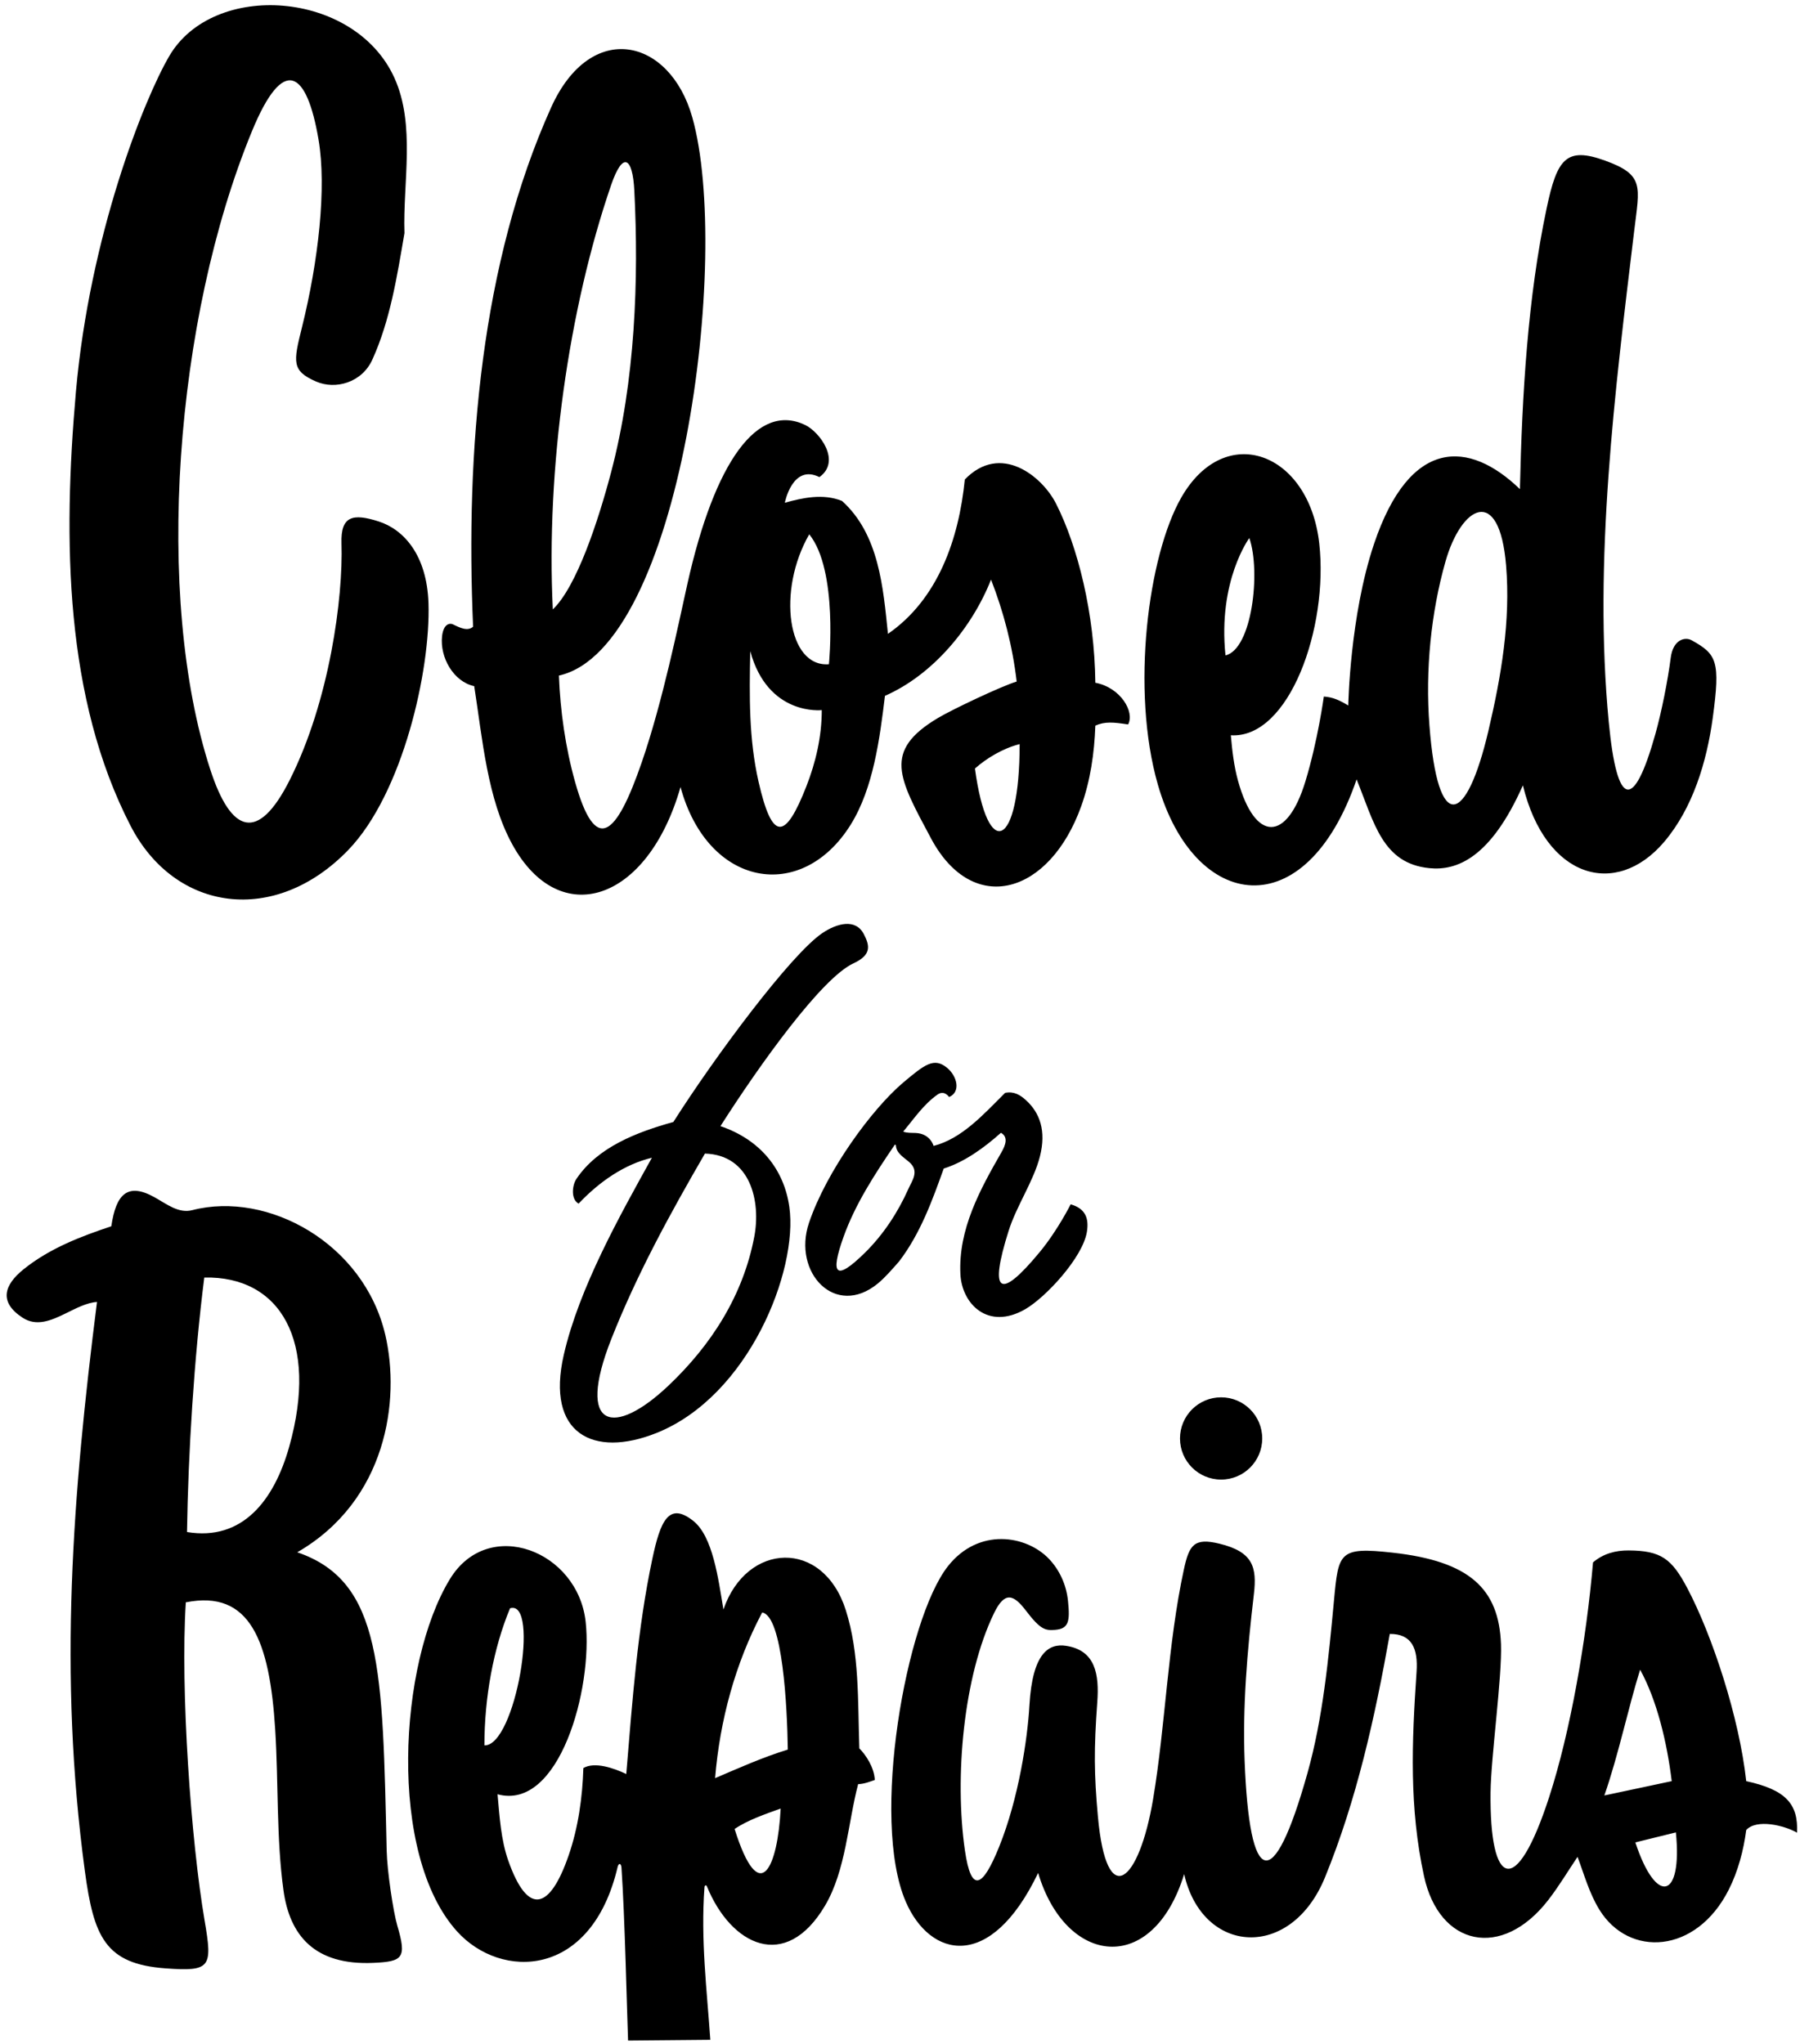 <?xml version="1.0" encoding="UTF-8"?>
<svg xmlns="http://www.w3.org/2000/svg" xmlns:xlink="http://www.w3.org/1999/xlink" width="302pt" height="343pt" viewBox="0 0 302 343" version="1.1">
<g id="surface1">
<path style=" stroke:none;fill-rule:nonzero;fill:rgb(0%,0%,0%);fill-opacity:1;" d="M 143.191 161.633 C 146.254 160.215 145.941 158.672 144.926 156.723 C 143.531 154.047 140.379 154.938 137.977 156.555 C 132.695 160.117 119.918 177.312 112.977 188.25 C 106.875 189.949 100.273 192.449 96.676 197.852 C 95.977 198.949 95.773 201.25 97.074 201.949 C 100.574 198.25 104.773 195.352 109.375 194.25 C 103.988 203.965 97.164 216.086 94.59 227.316 C 91.543 240.621 99.574 244.637 110.105 240.449 C 125.621 234.273 133.934 213.172 132.434 202.508 C 131.551 196.23 127.578 191.219 120.875 188.949 C 127.602 178.395 137.902 164.074 143.191 161.633 Z M 126.555 207.488 C 124.691 217.305 119.379 225.656 112.098 232.539 C 103.129 241.016 96.504 240.023 102.578 224.633 C 106.848 213.82 112.438 203.605 118.273 193.551 C 125.969 193.789 127.668 201.617 126.555 207.488 Z M 158.336 196.066 C 161.836 194.965 165.133 192.566 167.934 190.066 C 169.199 190.77 168.723 192.113 168.016 193.344 C 164.418 199.602 160.766 206.254 161.133 213.785 C 161.379 218.773 165.754 223.262 172 219.672 C 175.441 217.691 181.637 211.016 182.352 206.719 C 182.746 204.359 182.066 202.762 179.633 202.066 C 179.633 202.066 177.465 206.41 174.473 210.039 C 167.664 218.301 165.906 217.023 169.223 206.523 C 170.555 202.297 173.422 198.18 174.477 194.027 C 175.562 189.738 174.465 186.699 172.117 184.578 C 171.152 183.703 170.109 183.07 168.633 183.367 C 164.934 187.066 161.336 191.066 156.633 192.266 C 156.633 192.266 156.102 190.18 153.586 190.094 C 152.883 190.066 152.184 190.117 151.535 189.867 C 153.438 187.602 154.93 185.332 157.281 183.66 C 158.449 182.828 159.234 184.066 159.234 184.066 C 161.223 183.23 160.621 180.57 158.875 179.145 C 156.711 177.379 155.164 178.586 151.551 181.625 C 146.344 186.016 138.676 196.445 135.727 205.188 C 132.926 213.484 140.129 221.234 147.281 215.352 C 148.578 214.281 149.727 212.91 150.836 211.664 C 154.434 206.965 156.434 201.367 158.336 196.066 Z M 145.086 210.219 C 140.203 215.008 139.238 213.945 141.523 207.539 C 143.484 202.051 146.723 197.066 150.109 192.094 C 150.184 191.984 150.305 192.086 150.316 192.23 C 150.402 193.504 151.633 194.184 152.535 194.965 C 154.316 196.5 153.02 198.094 152.395 199.5 C 150.652 203.43 148.168 207.195 145.086 210.219 Z M 21.91 138.566 C 10.887 117.203 10.527 90.758 12.742 65.672 C 15.043 39.656 24.086 16.797 28.395 9.414 C 35.816 -3.293 59.477 -1.605 66.148 13.012 C 69.77 20.941 67.57 30.672 67.859 39.117 C 66.613 46.398 65.461 53.77 62.465 60.355 C 60.711 64.207 56.277 65.441 53.004 64.004 C 48.914 62.203 49.211 60.758 50.652 54.965 C 53.445 43.738 54.805 31.461 53.449 23.461 C 51.477 11.805 47.57 9.145 42.273 22.016 C 29.289 53.559 25.84 100.125 35.281 129.121 C 38.789 139.902 43.32 141.367 48.598 130.895 C 55.281 117.637 57.594 100.289 57.293 91.156 C 57.145 86.547 59.215 86.105 63.535 87.492 C 67.734 88.836 71.633 93.125 71.891 101.23 C 72.25 112.5 67.562 133.164 58.422 142.625 C 46.137 155.34 29.375 153.031 21.91 138.566 Z M 79.562 115.125 C 80.953 124.008 81.758 134.051 85.965 141.699 C 93.902 156.148 108.66 151.367 114.176 132.051 C 118.746 148.859 134.484 151.594 142.727 138.367 C 146.531 132.258 147.602 123.938 148.477 116.75 C 156.477 113.25 163.074 105.352 166.273 97.25 C 168.375 102.648 169.875 108.352 170.574 114.352 C 168.062 115.109 159.801 119.012 157.359 120.473 C 148.082 126.008 150.758 130.48 156.215 140.688 C 163.246 153.844 176.098 150.086 181.406 135.262 C 182.934 130.996 183.613 126.371 183.773 121.75 C 185.379 121.031 186.805 121.172 189.273 121.551 C 190.41 119.473 188.039 115.363 183.773 114.551 C 183.645 102.906 180.82 91.676 177.168 84.48 C 174.863 79.945 167.906 74.219 161.875 80.449 C 160.875 90.449 157.375 100.551 148.977 106.352 C 148.176 98.551 147.477 89.648 141.273 84.051 C 138.074 82.75 134.574 83.551 131.676 84.352 C 131.676 84.352 132.945 77.785 137.477 80.051 C 141.207 77.383 137.504 72.465 135.098 71.309 C 127.121 67.477 119.926 77.344 115.312 98.043 C 113.844 104.621 111.184 117.762 107.637 128.004 C 103.383 140.289 99.953 143.535 96.492 131.219 C 94.859 125.41 93.996 119.219 93.773 113.352 C 114.273 108.793 122.734 42.953 116.148 19.672 C 112.375 6.328 99.113 3.254 92.453 18.059 C 80.727 44.121 78.086 75.617 79.375 105.148 C 78.477 105.949 77.25 105.375 75.977 104.75 C 75.477 104.508 74.406 104.652 74.168 106.742 C 73.77 110.297 76.098 114.387 79.562 115.125 Z M 163.574 128.949 C 165.477 127.25 168.273 125.551 171.074 124.852 C 171.074 142.336 165.695 144.629 163.574 128.949 Z M 135.773 89.648 C 140.664 95.711 139.074 111.449 139.074 111.449 C 132.125 112 130.336 99.098 135.773 89.648 Z M 125.875 109.25 C 128.836 120.188 137.875 119.148 137.875 119.148 C 137.875 123.547 136.883 127.859 135.297 131.918 C 131.73 141.035 129.559 141.184 127.273 131.184 C 125.633 123.996 125.723 116.848 125.875 109.25 Z M 102.531 31.055 C 104.523 25.246 106.145 26.41 106.426 31.984 C 107.176 46.793 106.602 63.848 102.516 79.285 C 100.359 87.449 96.75 98.438 92.75 102.25 C 91.602 78.648 95.402 51.809 102.531 31.055 Z M 227.609 130.77 C 230.578 138.109 231.953 144.891 239.836 145.664 C 244.375 146.113 250.07 144.023 255.508 131.77 C 259.309 147.422 271.117 150.746 279.188 141.281 C 284.012 135.617 286.359 127.812 287.359 120.461 C 288.656 110.934 288.062 109.773 283.809 107.422 C 282.707 106.812 280.703 107.301 280.312 110.355 C 279.82 114.188 278.77 119.473 277.727 123.184 C 274.105 136.074 271.305 135.707 269.91 121.129 C 267.328 94.129 270.953 65.516 274.188 38.688 C 275.082 31.238 275.934 29.352 269.301 26.949 C 262.766 24.582 261.242 26.633 259.488 34.961 C 256.312 50.008 255.371 66.164 255.008 82.07 C 246.48 73.824 236.555 73.348 230.527 91.273 C 226.469 103.355 226.211 118.371 226.211 118.371 C 224.711 117.469 223.609 116.969 222.109 116.871 C 222.109 116.871 221.117 124.195 219.023 131.086 C 215.914 141.328 210.57 141.328 207.715 131.016 C 207.035 128.57 206.734 125.961 206.508 123.371 C 216.312 123.965 222.922 105.277 221.34 91.164 C 219.621 75.844 205.547 70.605 198.184 83.492 C 192.629 93.203 189.688 115.77 194.273 131.68 C 200.406 152.938 219.059 155.715 227.609 130.77 Z M 242.516 94.227 C 245.184 84.82 251.562 81.277 252.688 94.879 C 253.461 104.215 251.867 113.484 249.715 122.648 C 246.027 138.328 241.227 140.152 239.824 121.688 C 239.117 112.441 240.094 102.762 242.516 94.227 Z M 209.609 90.27 C 211.559 95.922 210.059 108.922 205.609 109.969 C 204.309 97.422 209.609 90.27 209.609 90.27 Z M 64.875 310.5 C 64.176 280.199 64.191 265.336 49.875 260.449 C 64.867 251.789 67.207 234.938 64.641 223.961 C 61.055 208.605 44.934 199.777 32.27 203.043 C 29.973 203.637 28.039 202.059 25.938 200.887 C 21.43 198.367 19.461 200.32 18.676 205.75 C 13.691 207.41 8.363 209.414 3.953 212.969 C 0.68 215.605 -0.23 218.461 3.785 221.086 C 6.121 222.613 8.562 221.574 11.004 220.379 C 12.773 219.512 14.543 218.562 16.273 218.449 C 12.176 250.844 9.793 280.855 14.23 313.879 C 15.719 324.949 17.633 329.516 27.742 330.258 C 35.383 330.816 35.676 330.113 34.328 322.238 C 32.051 308.926 30.238 283.512 31.176 268.848 C 41.949 266.695 45.246 275.262 46.176 290.246 C 46.738 299.281 46.352 308.352 47.559 317.152 C 48.594 324.715 52.754 329.777 62.629 329.34 C 67.594 329.121 68.27 328.547 66.664 323.113 C 65.98 320.793 64.953 313.941 64.875 310.5 Z M 31.375 257.051 C 31.574 243.75 32.574 227.75 34.273 214.352 C 47.012 214.062 53.508 225.004 48.527 242.723 C 45.984 251.766 40.664 258.598 31.375 257.051 Z M 141.906 270.16 C 138.098 258.156 125.254 258.719 121.375 270.051 C 120.508 264.875 119.605 257.789 116.309 255.176 C 112.211 251.938 110.801 255.195 109.461 261.492 C 106.945 273.32 106.098 285.398 105.074 297.652 C 102.977 296.652 99.773 295.551 97.875 296.652 C 97.723 301.637 97.004 306.68 95.406 311.305 C 92.324 320.25 88.629 321.719 85.27 312.164 C 84.059 308.723 83.816 304.855 83.477 301.051 C 93.832 303.879 99.484 283.332 98.262 272.125 C 96.961 260.172 81.949 254.387 75.5 264.922 C 66.875 279.016 65.008 311.133 76.684 324.059 C 84.027 332.184 99.219 332.023 103.625 313.25 C 103.789 312.543 104.211 312.578 104.27 313.375 C 104.828 321.328 105.203 338 105.375 342.375 L 119.176 342.25 C 118.598 333.855 117.551 325.555 118.195 316.629 C 118.223 316.305 118.492 316.227 118.605 316.508 C 122.648 326.398 131.789 330.961 138.426 319.73 C 141.93 313.797 142.273 305.797 143.977 299.348 C 144.977 299.348 146.176 298.848 146.773 298.652 C 146.676 296.551 145.273 294.449 144.176 293.348 C 143.902 285.129 144.203 277.402 141.906 270.16 Z M 81.273 292.848 C 81.273 284.848 82.773 276.551 85.574 269.848 C 90.625 268.277 86.5 293 81.273 292.848 Z M 123.25 306.875 C 125.449 305.375 128.477 304.348 130.977 303.449 C 130.492 313.156 127.496 320.371 123.25 306.875 Z M 119.977 298.348 C 120.773 288.648 123.375 279.051 127.875 270.551 C 131.316 271.125 132.074 286.391 132.176 293.551 C 127.977 294.848 124 296.625 119.977 298.348 Z M 292.977 298.848 C 291.809 288.148 287.277 274.387 283.086 266.453 C 280.461 261.48 278.648 260.18 273.25 260.141 C 271.09 260.125 268.988 260.664 267.273 262.148 C 266.156 275.184 263.48 290.551 259.906 301.551 C 254.348 318.656 249.91 316.641 250.082 300.75 C 250.145 294.801 252.035 281.324 251.832 275.867 C 251.484 266.566 246.594 261.941 233.609 260.508 C 224.656 259.52 224.566 260.473 223.816 268.496 C 222.891 278.406 221.945 288.32 219.355 297.531 C 213.598 318.027 209.629 316.68 208.816 295.371 C 208.477 286.406 209.219 277.316 210.371 267.5 C 210.906 262.949 210.238 260.387 204.621 259.012 C 200.34 257.961 199.52 259.211 198.629 263.324 C 195.898 275.945 195.555 289.406 193.465 301.855 C 191.129 315.746 185.652 320.867 184.199 304.742 C 183.566 297.699 183.52 293.473 184.098 285.613 C 184.445 280.922 183.789 276.895 178.871 276.145 C 175.973 275.699 173.219 277.324 172.715 286.133 C 172.395 291.73 170.926 301.703 167.629 309.875 C 164.855 316.742 162.945 317.742 161.895 310.496 C 160.109 298.199 161.652 281.199 166.785 270.645 C 168.582 266.957 170.039 267.504 172.133 270.246 C 174.59 273.469 175.391 273.59 177.016 273.465 C 179.355 273.281 179.523 271.973 179.188 268.633 C 178.91 265.836 177.719 263.383 176.031 261.594 C 172.227 257.562 164.188 256.258 159.043 262.785 C 152.008 271.703 146.02 305.293 151.965 319.07 C 156.012 328.449 166.156 330.984 174.176 314.25 C 178.809 329.781 193.375 331.625 198.676 314.449 C 201.75 328 216.594 328.988 222.312 314.973 C 227.598 302.035 230.68 288.199 233.176 274.148 C 236.875 274.125 237.934 276.598 237.668 280.504 C 236.855 292.465 236.434 303.359 238.922 314.805 C 241.469 326.52 251.969 328.883 259.781 318.773 C 261.566 316.465 263.109 313.875 264.676 311.551 C 265.801 314.551 266.645 317.664 268.344 320.422 C 273.309 328.477 284.586 327.852 290.035 317.082 C 291.613 313.969 292.547 310.395 292.977 307.051 C 294.676 305.152 299.375 306.25 301.5 307.5 C 301.75 302.625 299.531 300.273 292.977 298.848 Z M 269.176 301.25 C 271.574 294.348 273.176 286.551 275.176 280.148 C 277.977 285.25 279.676 292.25 280.477 298.848 Z M 274.375 309.125 C 276.375 308.625 279.176 307.949 281.176 307.449 C 282.301 318.707 277.875 319.75 274.375 309.125 Z M 211.773 241.352 C 211.773 245.16 208.688 248.25 204.875 248.25 C 201.062 248.25 197.977 245.16 197.977 241.352 C 197.977 237.539 201.062 234.449 204.875 234.449 C 208.688 234.449 211.773 237.539 211.773 241.352 "/>
</g>
</svg>
